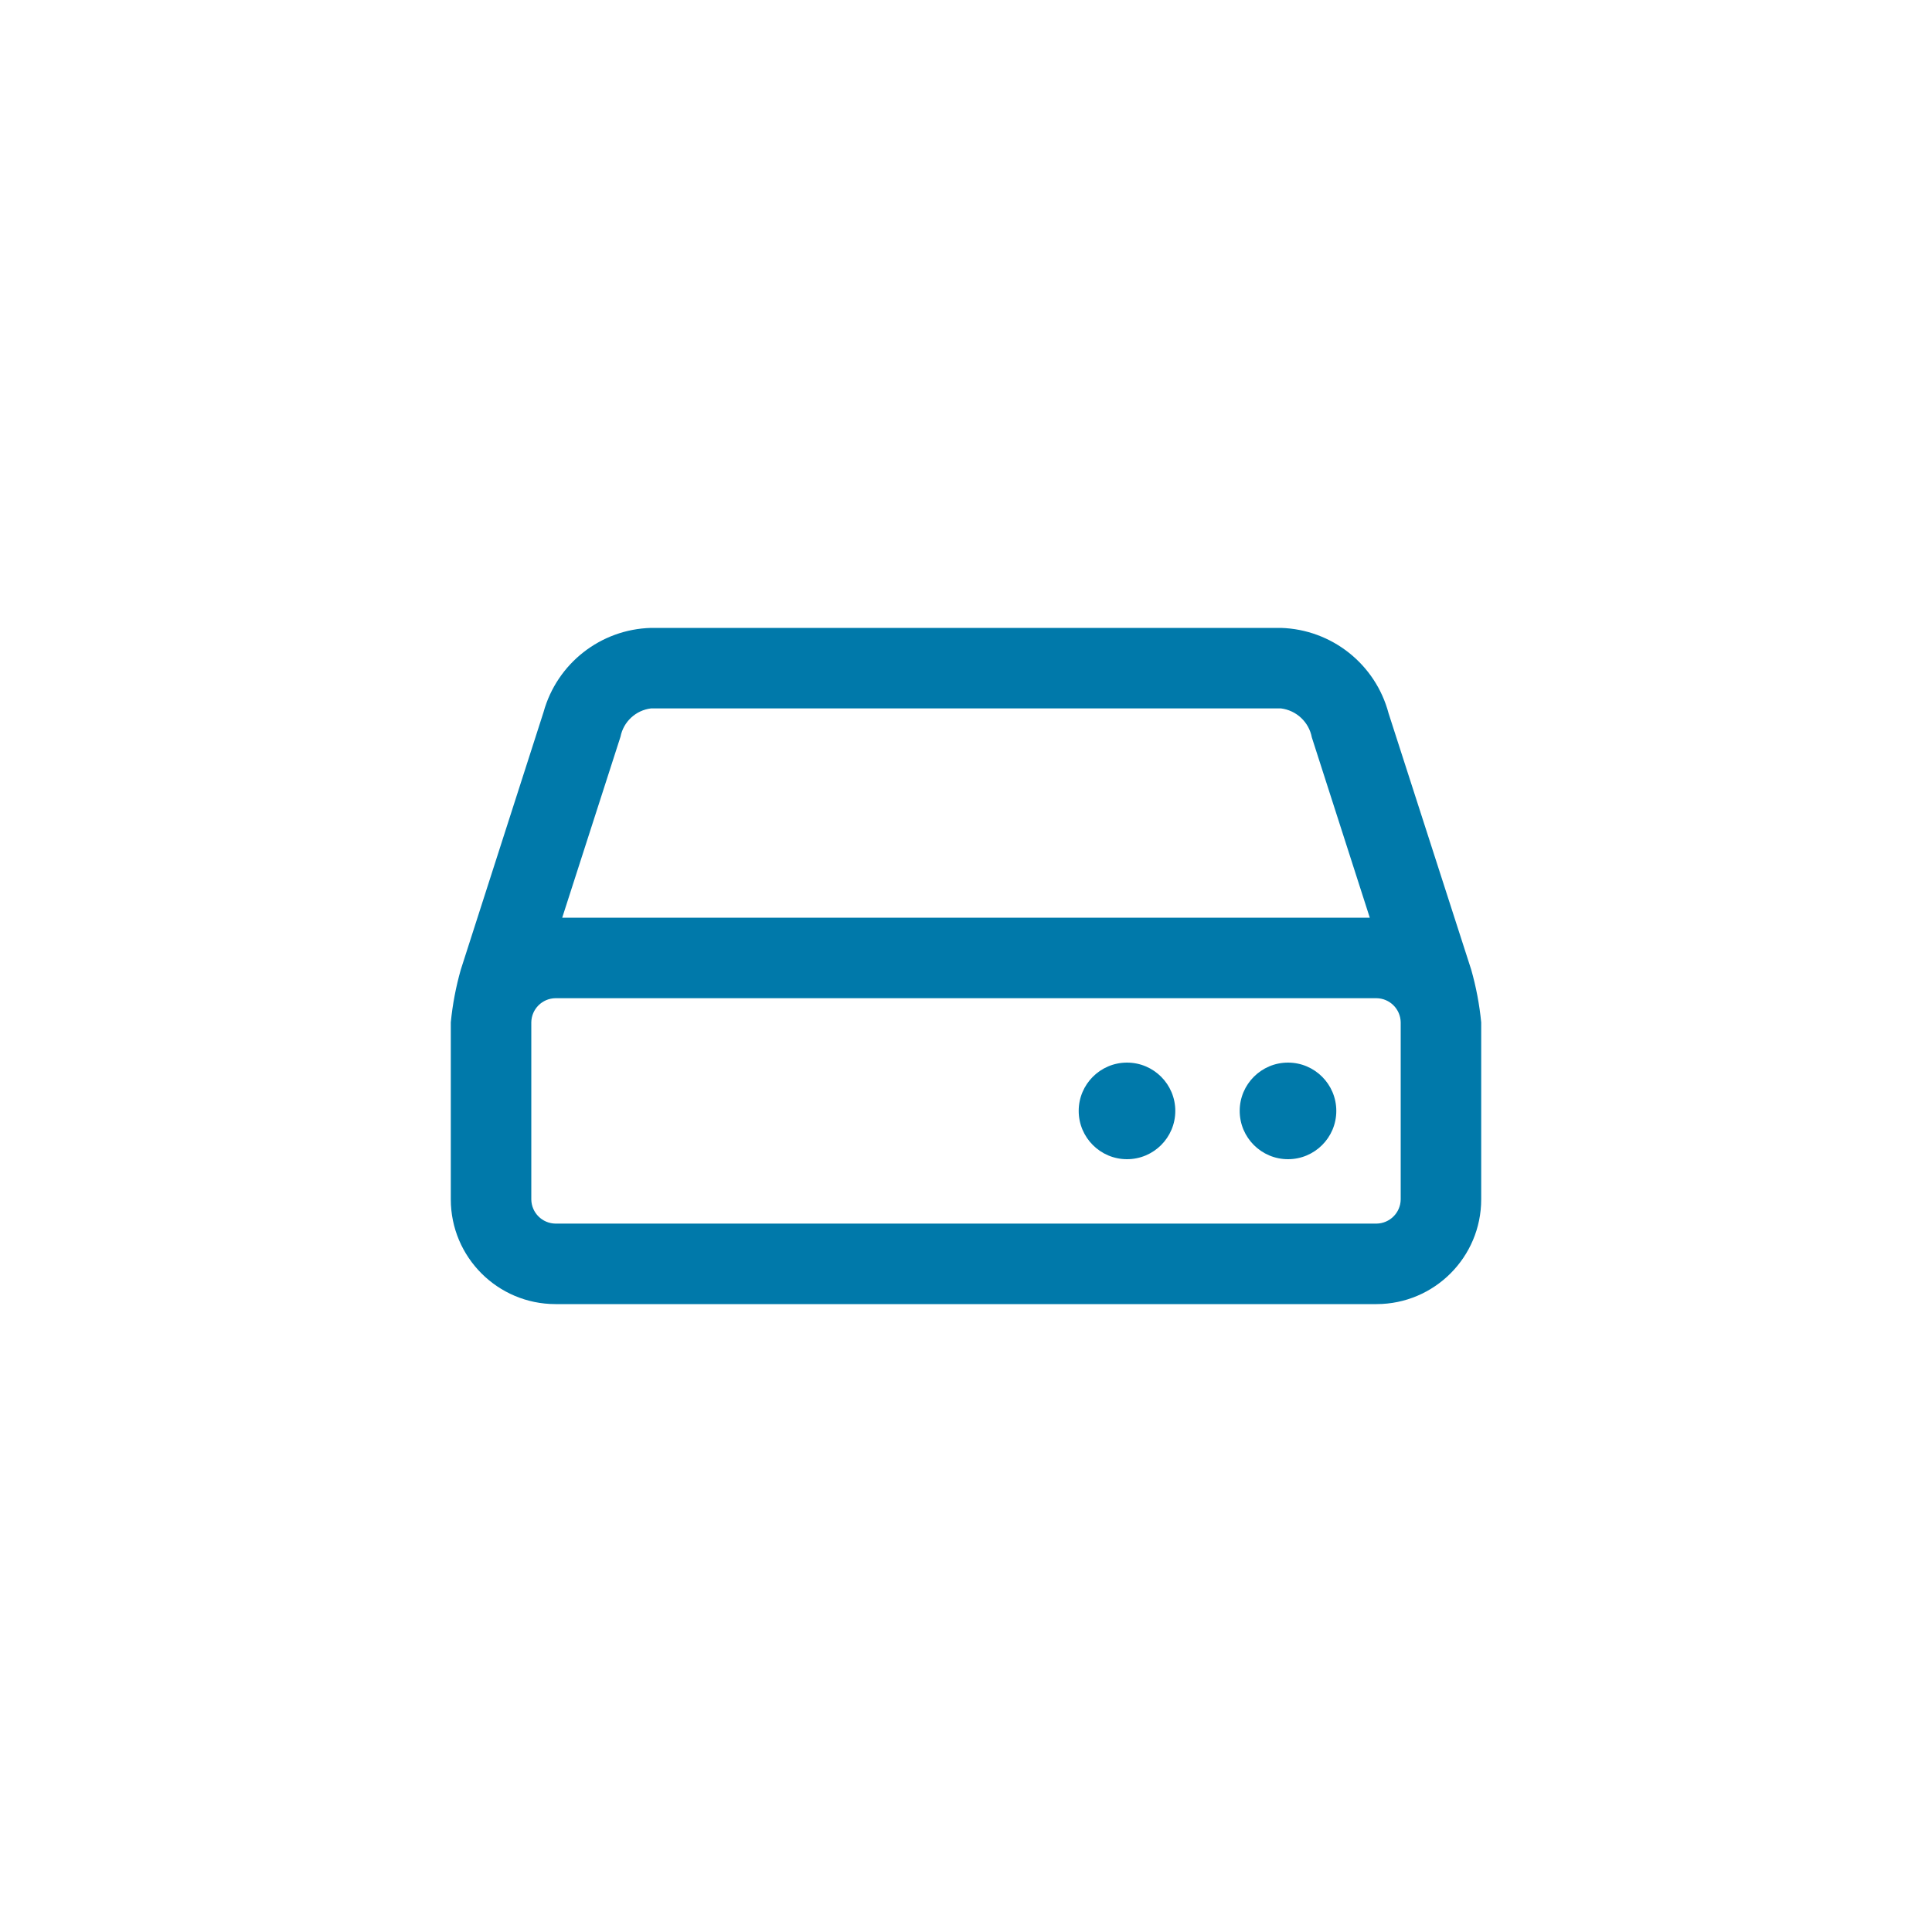 <?xml version="1.0" encoding="UTF-8"?>
<svg width="30px" height="30px" viewBox="0 0 30 30" version="1.1" xmlns="http://www.w3.org/2000/svg" xmlns:xlink="http://www.w3.org/1999/xlink">
    <title>i/general/hard-drive-external</title>
    <g id="i/general/hard-drive-external" stroke="none" stroke-width="1" fill="none" fill-rule="evenodd">
        <g id="Group" transform="translate(7, 7)" fill="#0079AA" fill-rule="nonzero">
            <g id="i/general/video">
                <path d="M14.375,13.25 L1.625,13.25 C0.728,13.249 0.001,12.522 0,11.625 L0,8.875 C0.027,8.598 0.079,8.325 0.155,8.057 L1.44,4.058 C1.649,3.302 2.326,2.771 3.11,2.75 L12.89,2.75 C13.68,2.774 14.36,3.314 14.562,4.077 L15.845,8.057 C15.921,8.325 15.973,8.598 16,8.875 L16,11.625 C15.999,12.522 15.272,13.249 14.375,13.25 Z M1.625,8.5 C1.419,8.503 1.253,8.669 1.25,8.875 L1.25,11.625 C1.253,11.831 1.419,11.997 1.625,12 L14.375,12 C14.581,11.997 14.747,11.831 14.75,11.625 L14.75,8.875 C14.747,8.669 14.581,8.503 14.375,8.5 L1.625,8.5 Z M1.73,7.25 L14.27,7.25 L13.37,4.45 C13.325,4.212 13.131,4.03 12.89,4 L3.11,4 C2.873,4.028 2.681,4.206 2.635,4.44 L1.73,7.25 Z M13.75,10.25 C13.75,10.664 13.414,11 13,11 C12.586,11 12.25,10.664 12.25,10.25 C12.25,9.836 12.586,9.5 13,9.5 C13.414,9.5 13.75,9.836 13.75,10.25 Z M10.5,9.5 C10.086,9.5 9.75,9.836 9.75,10.25 C9.75,10.664 10.086,11 10.5,11 C10.914,11 11.25,10.664 11.25,10.25 C11.25,9.836 10.914,9.5 10.5,9.5 Z" id="Shape"></path>
            </g>
        </g>
    </g>
</svg>